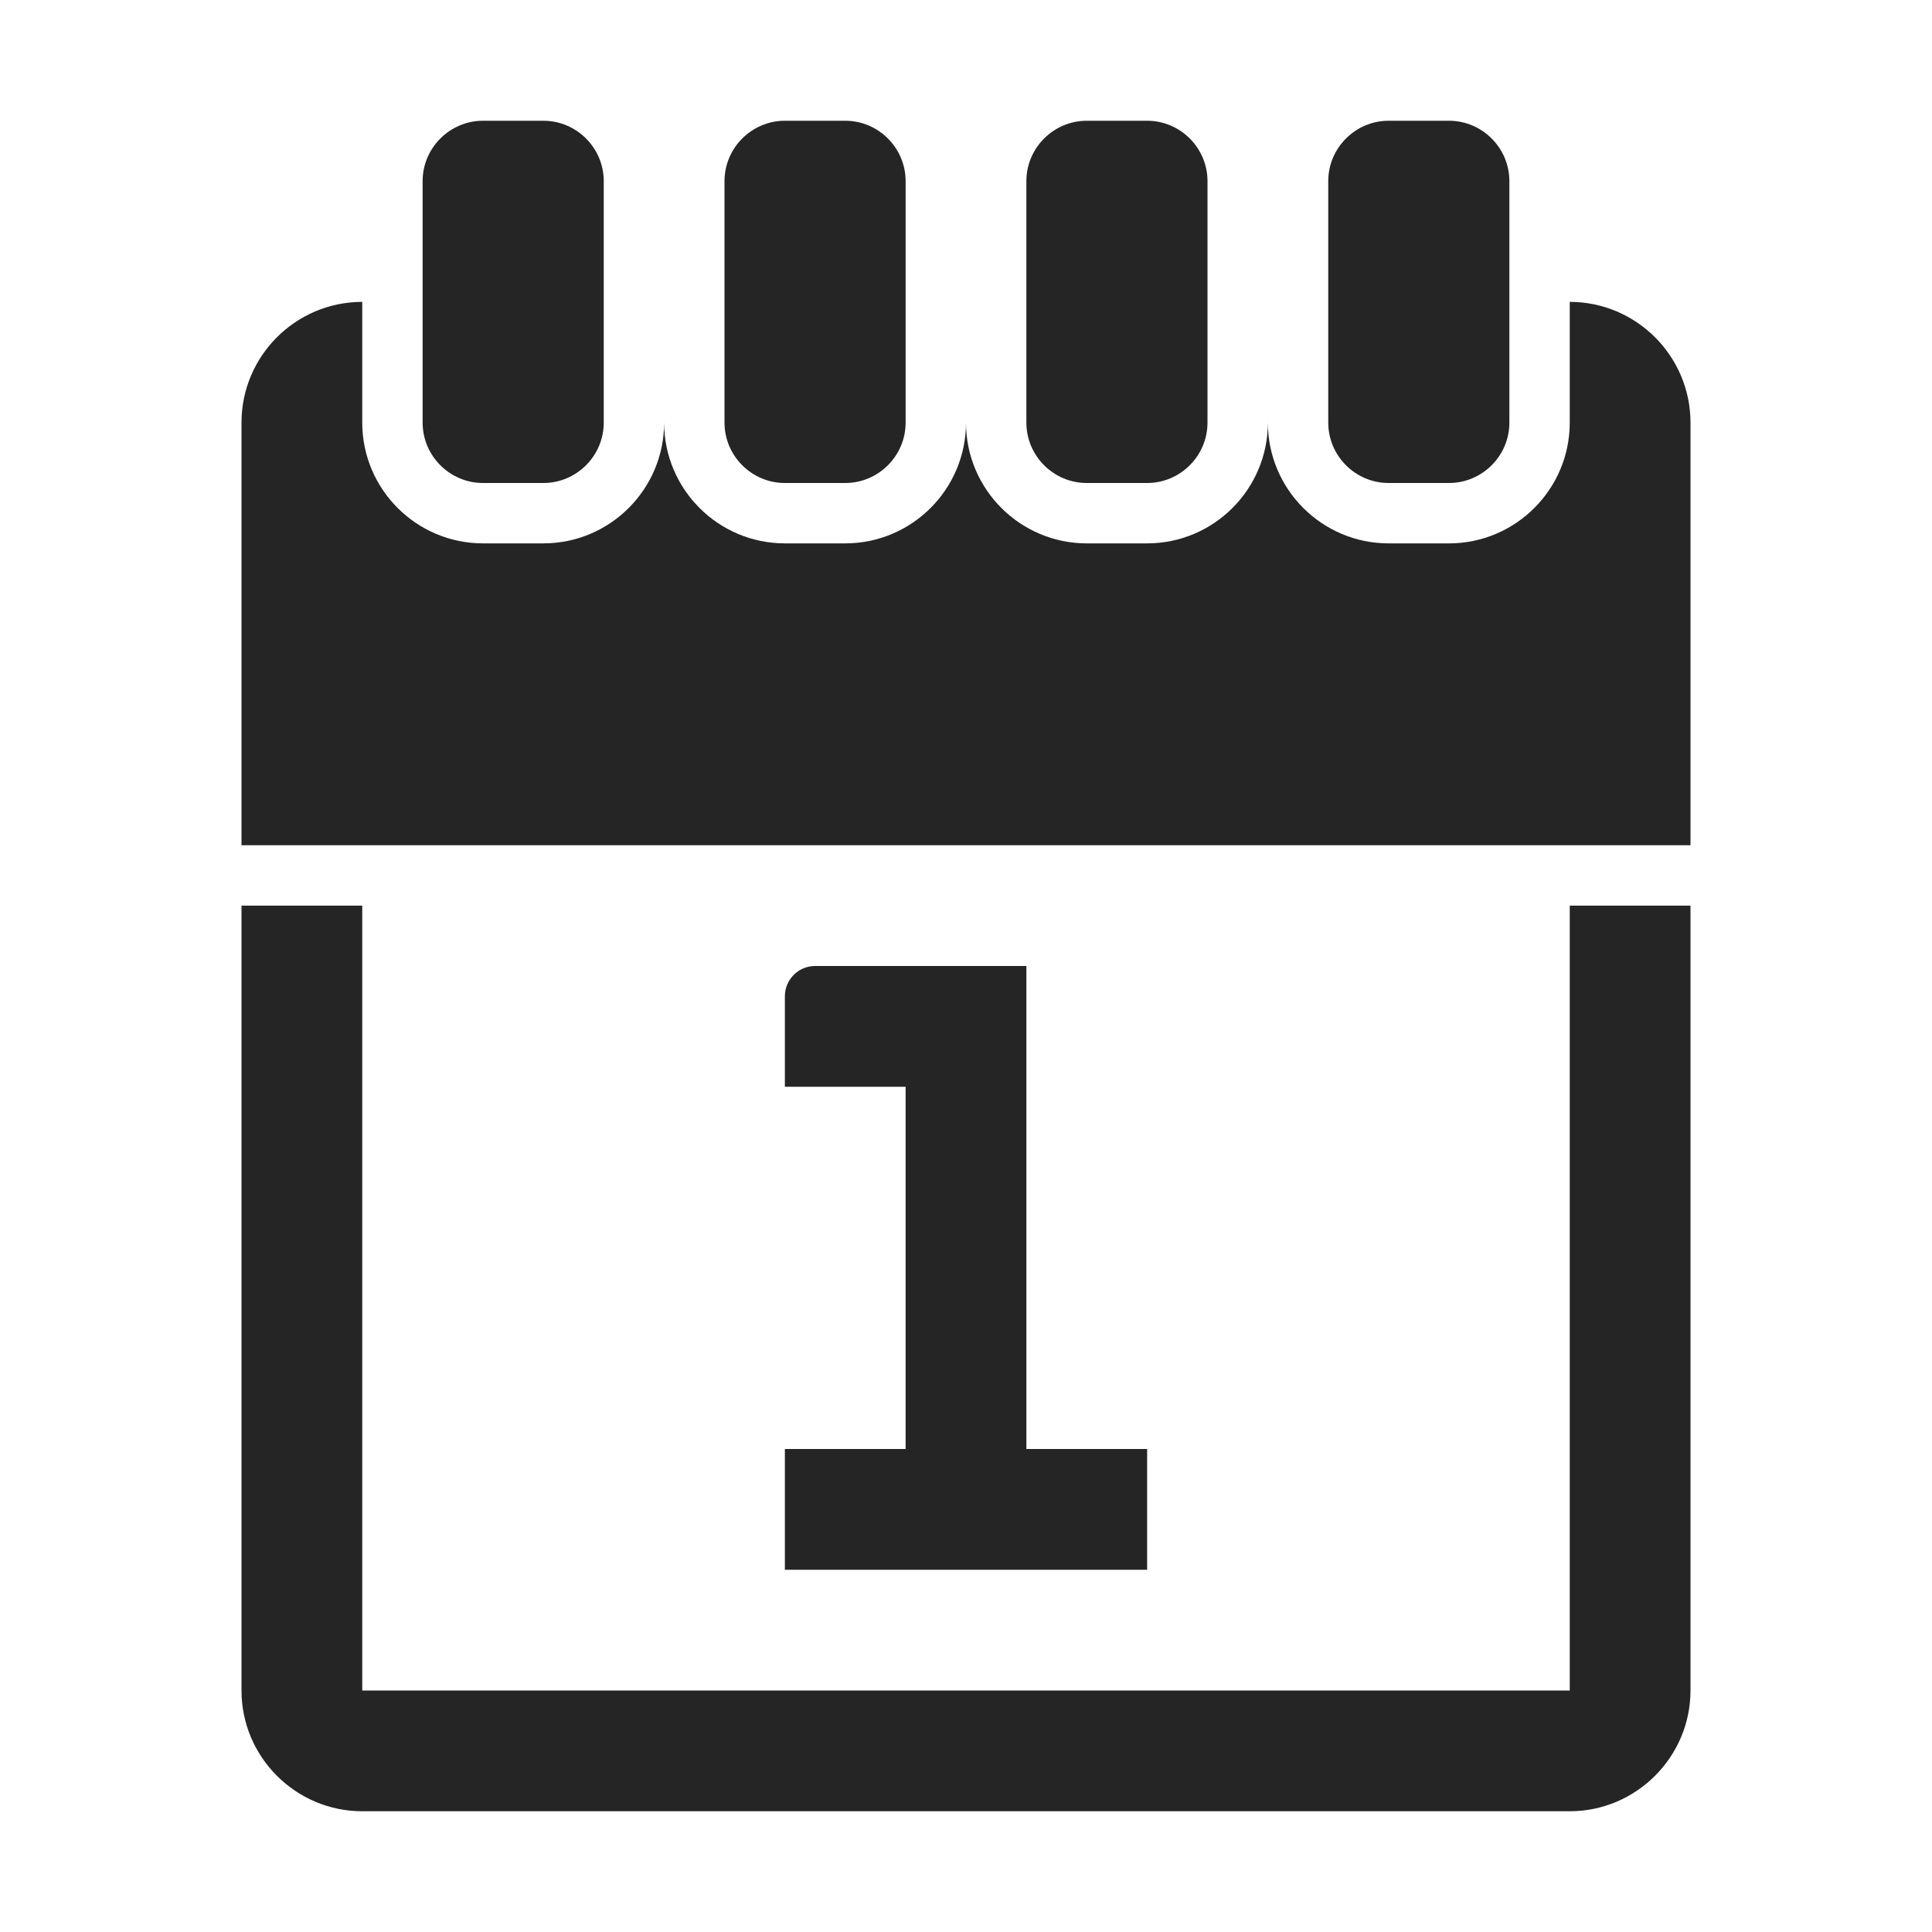 <?xml version="1.0" encoding="UTF-8"?>
<!DOCTYPE svg PUBLIC "-//W3C//DTD SVG 1.1//EN" "http://www.w3.org/Graphics/SVG/1.1/DTD/svg11.dtd">
<svg xmlns="http://www.w3.org/2000/svg" xml:space="preserve" width="1024px" height="1024px" shape-rendering="geometricPrecision" text-rendering="geometricPrecision" image-rendering="optimizeQuality" fill-rule="evenodd" clip-rule="evenodd" viewBox="0 0 10240 10240" xmlns:xlink="http://www.w3.org/1999/xlink">
	<title>calendar_1 icon</title>
	<desc>calendar_1 icon from the IconExperience.com O-Collection. Copyright by INCORS GmbH (www.incors.com).</desc>
	<path id="curve3" fill="#252525" d="M4320 5120l1120 0c0,853 0,1707 0,2560l640 0 0 640 -1920 0 0 -640 640 0 0 -1920 -640 0 0 -480c0,-88 72,-160 160,-160z"/>
	<path id="curve2" fill="#252525" d="M8960 4800l0 4160c0,352 -288,640 -640,640l-6400 0c-352,0 -640,-287 -640,-640l0 -4160 320 0 320 0 0 4160 6400 0 0 -4160 320 0 320 0z"/>
	<path id="curve1" fill="#252525" d="M8960 2240l0 2240 -7680 0 0 -2240c0,-353 287,-640 640,-640l0 0 0 640c0,353 287,640 640,640l320 0c353,0 640,-287 640,-640l0 0c0,353 287,640 640,640l320 0c353,0 640,-287 640,-640l0 0c0,353 287,640 640,640l320 0c353,0 640,-287 640,-640l0 0c0,353 287,640 640,640l320 0c353,0 640,-287 640,-640l0 -640 0 0c353,0 640,288 640,640z"/>
	<path id="curve0" fill="#252525" d="M7360 640l320 0c176,0 320,144 320,320l0 1280c0,176 -144,320 -320,320l-320 0c-176,0 -320,-144 -320,-320l0 -1280c0,-176 144,-320 320,-320zm-4800 0l320 0c176,0 320,144 320,320l0 1280c0,176 -144,320 -320,320l-320 0c-176,0 -320,-144 -320,-320l0 -1280c0,-176 144,-320 320,-320zm1600 0l320 0c176,0 320,144 320,320l0 1280c0,176 -144,320 -320,320l-320 0c-176,0 -320,-144 -320,-320l0 -1280c0,-176 144,-320 320,-320zm1600 0l320 0c176,0 320,144 320,320l0 1280c0,176 -144,320 -320,320l-320 0c-176,0 -320,-144 -320,-320l0 -1280c0,-176 144,-320 320,-320z"/>
</svg>
